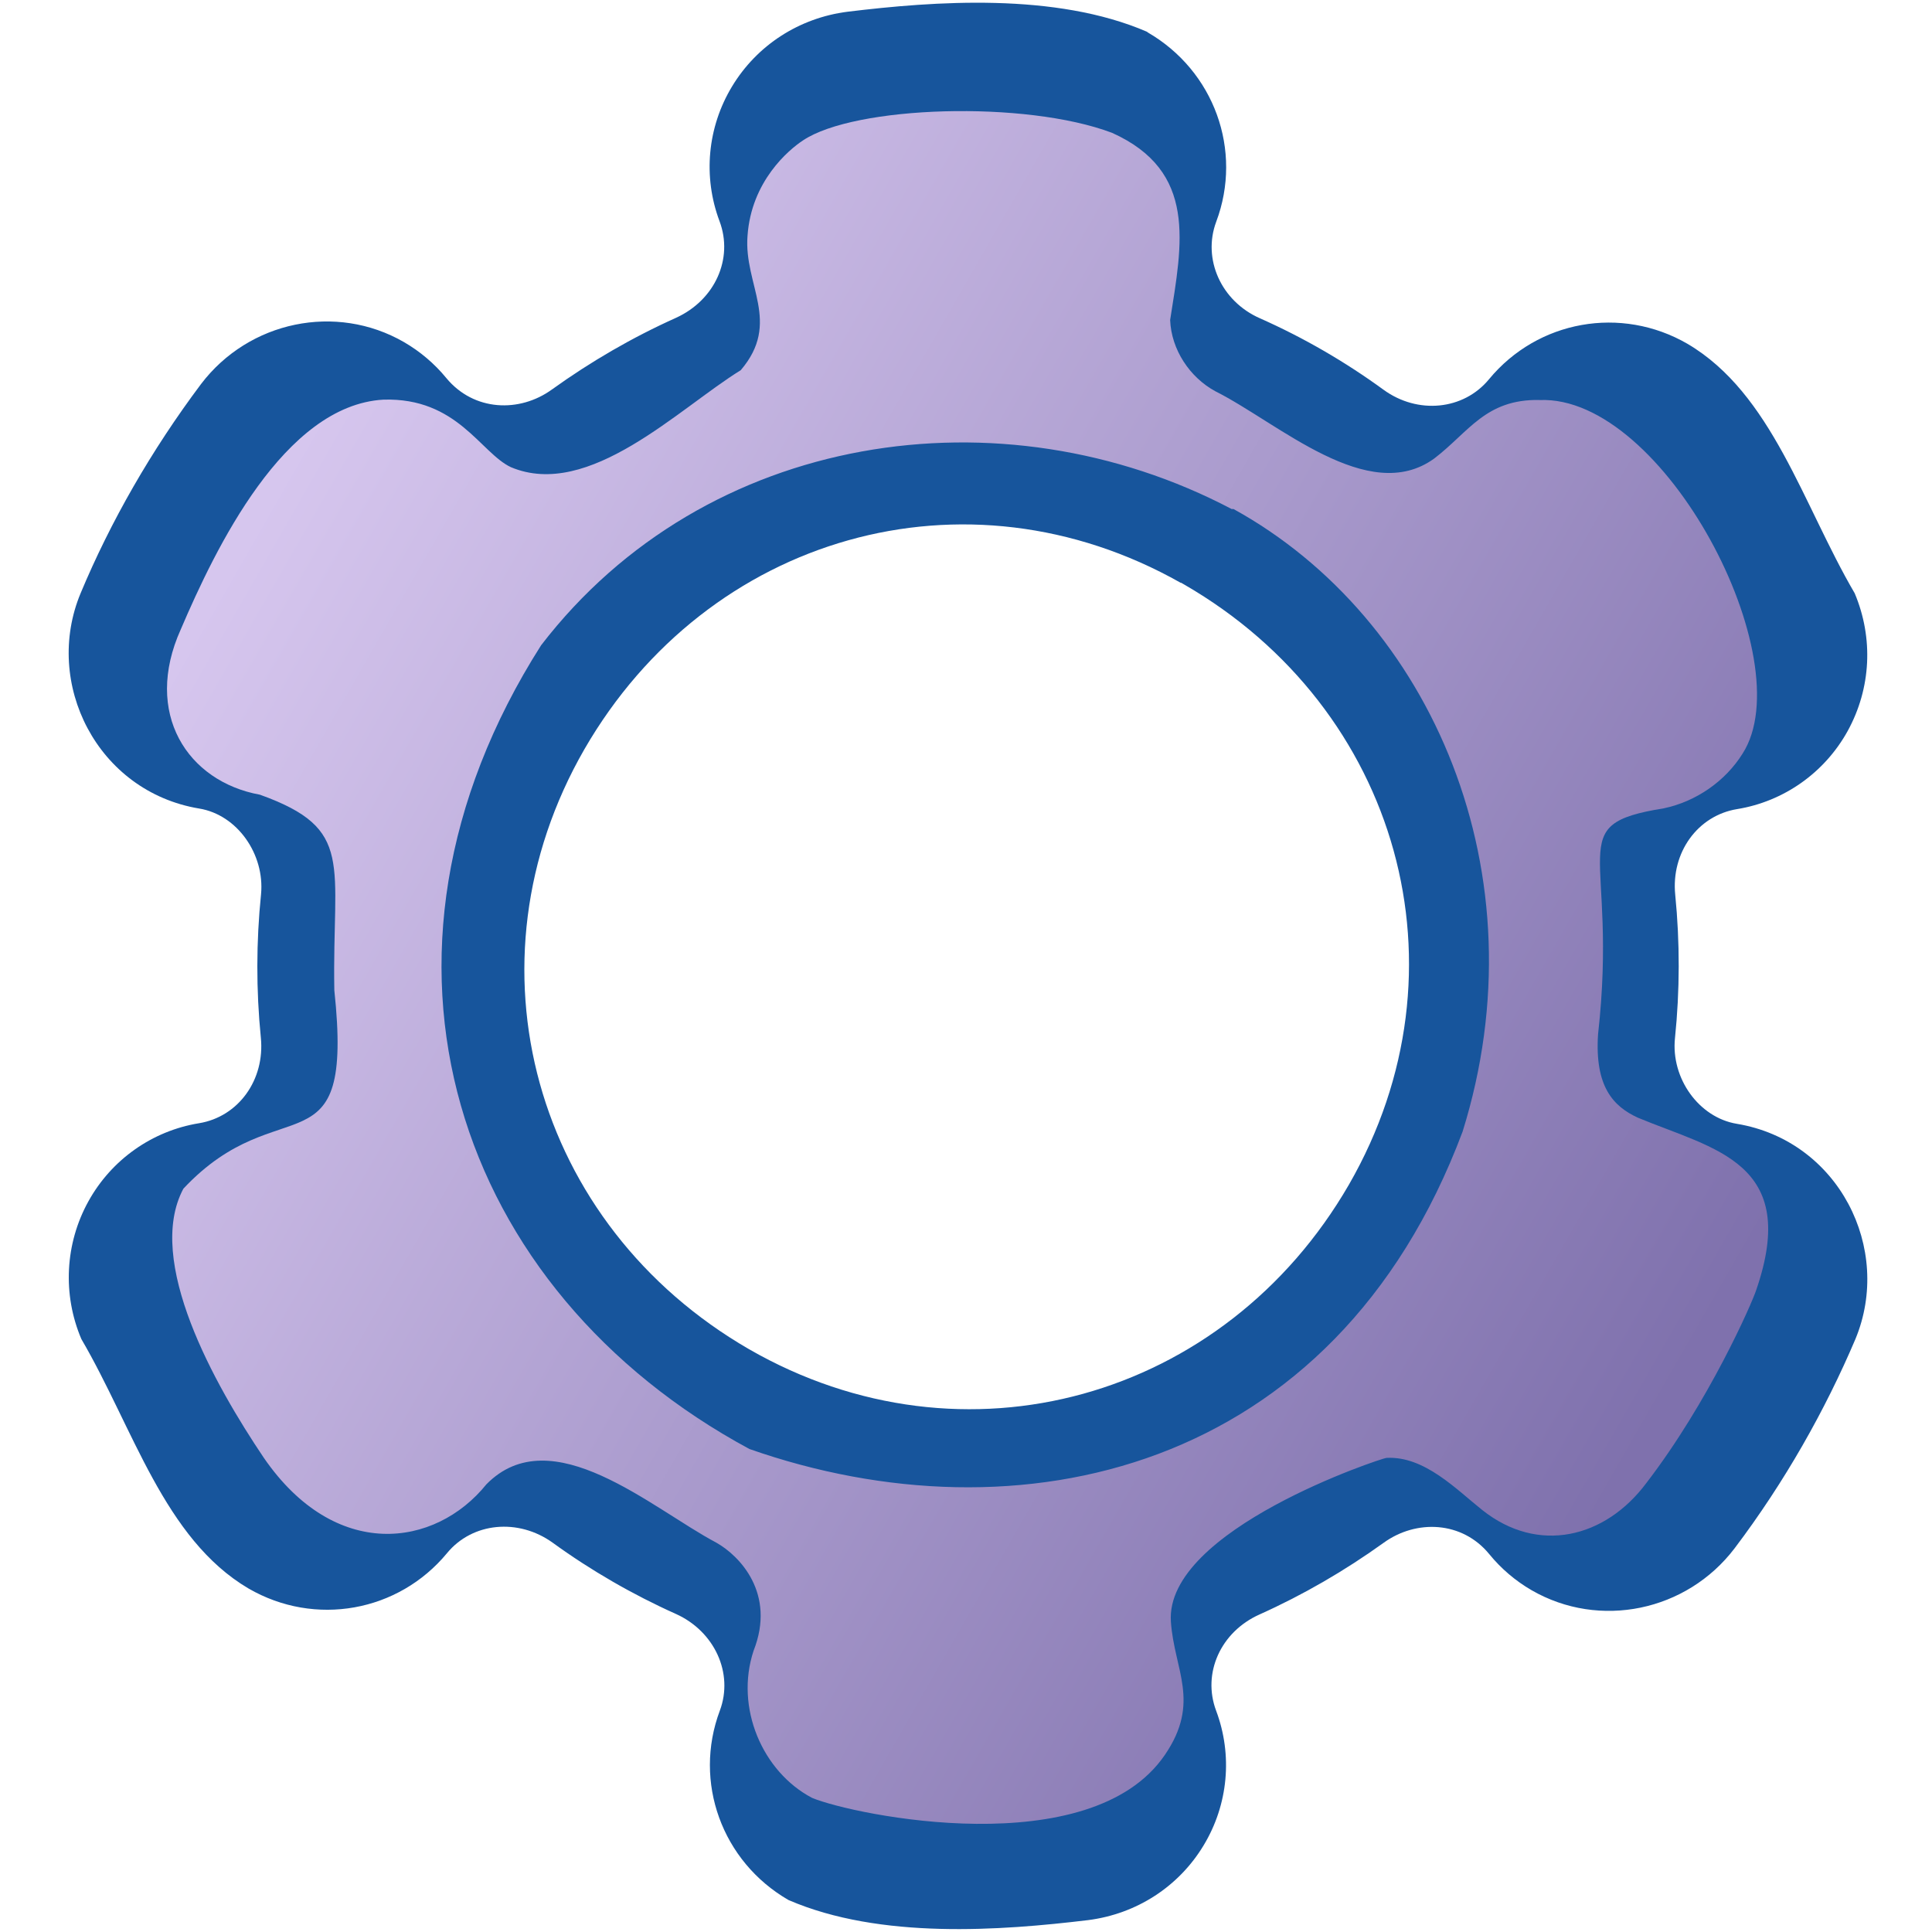 <?xml version="1.0" encoding="UTF-8"?>
<svg width="512" height="512" version="1.1" viewBox="0 0 512 512" xmlns="http://www.w3.org/2000/svg">
 <defs>
  <linearGradient id="a" x1="63" x2="445" y1="146" y2="365" gradientUnits="userSpaceOnUse">
   <stop style="stop-color:#d6c6ee" offset="0"/>
   <stop style="stop-color:#7f71ad" offset="1"/>
  </linearGradient>
 </defs>
 <path d="m304 8.43c-24.3-10.5-56.4-8.12-79.4-5.32-12.8 1.63-24 8.86-30.6 19.8-6.53 10.8-7.75 23.9-3.32 35.7 3.74 9.94-1.21 20.9-11.5 25.6-11.6 5.21-22.6 11.6-32.9 19-8.6 6.23-20.7 5.81-28-3.02-3.13-3.82-6.93-7.04-11.2-9.52-18-10.4-41.1-5.61-53.8 11.1-13.2 17.6-24 36.5-31.9 55.4-9.99 23.9 4.39 52.6 31.4 57.1 10.1 1.65 17.4 12.1 16.4 22.7-1.29 12.6-1.31 25.4-0.055 38 1.13 11.2-5.95 21-16.4 22.7-12.4 2.02-23.2 9.66-29.3 20.7-6.2 11.2-6.89 24.7-1.86 36.5 13.8 23.6 21.9 52.9 44.3 66.1 17.6 10.2 39.7 6.24 52.6-9.37 6.75-8.2 18.9-9.31 28-2.77 10.1 7.34 21.3 13.8 32.7 18.9 10.2 4.62 15.3 15.7 11.6 25.6-7.1 18.9 0.55 40 18.2 50.2 24.3 10.5 56.3 8.1 79.4 5.32 12.8-1.63 24-8.85 30.6-19.8 6.53-10.8 7.75-23.9 3.32-35.7-3.73-9.94 1.21-20.9 11.5-25.5 11.6-5.21 22.6-11.6 32.9-19 8.61-6.24 20.8-5.79 28 3.03 3.13 3.83 6.92 7.06 11.2 9.54 18 10.4 41.1 5.61 53.8-11.1 13.3-17.6 24-36.6 32-55.4 9.98-24-4.42-52.6-31.4-57.1-10.1-1.66-17.5-12.1-16.4-22.7 1.3-12.6 1.32-25.4 0.068-38-1.13-11.2 5.95-21 16.4-22.7 12.4-2.02 23.2-9.66 29.3-20.7 6.21-11.3 6.87-24.6 1.86-36.5-13.8-23.6-21.9-52.9-44.3-66.1-17.6-10.2-39.7-6.24-52.6 9.37-6.75 8.21-18.9 9.41-28 2.77-10.2-7.43-21.2-13.8-32.7-18.9-10.3-4.52-15.3-15.7-11.6-25.6 7.1-18.9-0.546-40-18.2-50.2zm9 146c0.294 0.169 0.588 0.339 0.882 0.509 56.9 32.9 76.4 102 43.6 159-32.9 56.9-102 76.4-159 43.6-56.9-32.9-76.4-102-43.6-159 32.7-56.6 101-76.3 158-44.1z" fill="#17559c"/>
 <path d="m408 106c-14.3-0.264-18.7 8.46-27.9 15.5-17.5 12.7-41.3-9.43-58-17.8-6.85-3.71-11.7-11.1-12-18.9 3.19-20.3 7.26-39.4-15.4-49.6-23-8.68-68.2-7.18-81.9 2.01-3.78 2.48-13.7 10.8-14.7 25.3-1.02 13 9.06 22.9-1.8 35.6-16.4 10.1-40.2 34.4-60.9 25.7-8.07-3.78-14.2-18.5-33.8-17.9-26.3 1.51-44.5 39.4-53.7 60.9-10 22.2 1.75 40.3 21 43.8 25.3 9.1 19.1 18.1 19.7 51.8 5.28 49.6-14.3 25.2-40 52.6-10.2 19.1 8.23 51.9 21.3 71.3 18.9 27.5 45.4 23.9 59 7.05 17.3-17.6 43.9 6.46 61 15.5 6.06 3.43 15.8 13.4 9.81 28.6-5 15.1 2.36 32.1 15.5 39 11.2 4.64 73.8 17.5 93.5-11.4 9.57-14 2.45-22.5 1.59-35.3-1.66-24.4 56.1-43.4 57.1-43.4 10.1-0.57 18.6 8.42 25.4 13.8 14.8 11.8 32.6 7.48 43.5-7.14 16.6-21.6 28-47.7 29.1-51.1 11.7-33.9-11.1-37.3-31.3-45.7-6.62-3.01-11.5-8.32-10.6-22.1 5.52-49.2-9.93-55.5 17.4-59.9 8.54-1.79 16.3-7.14 20.9-14.5 15.9-24.8-20.8-95.1-53.8-93.7zm-81.1 28.9c52.6 29 82 96.8 60.7 165-34 90.7-118 109-189 84.1-77.5-41.8-108-130-55.2-213 43.6-56.7 122-68.2 183-36.1z" fill="url(#a)"/>
</svg>
